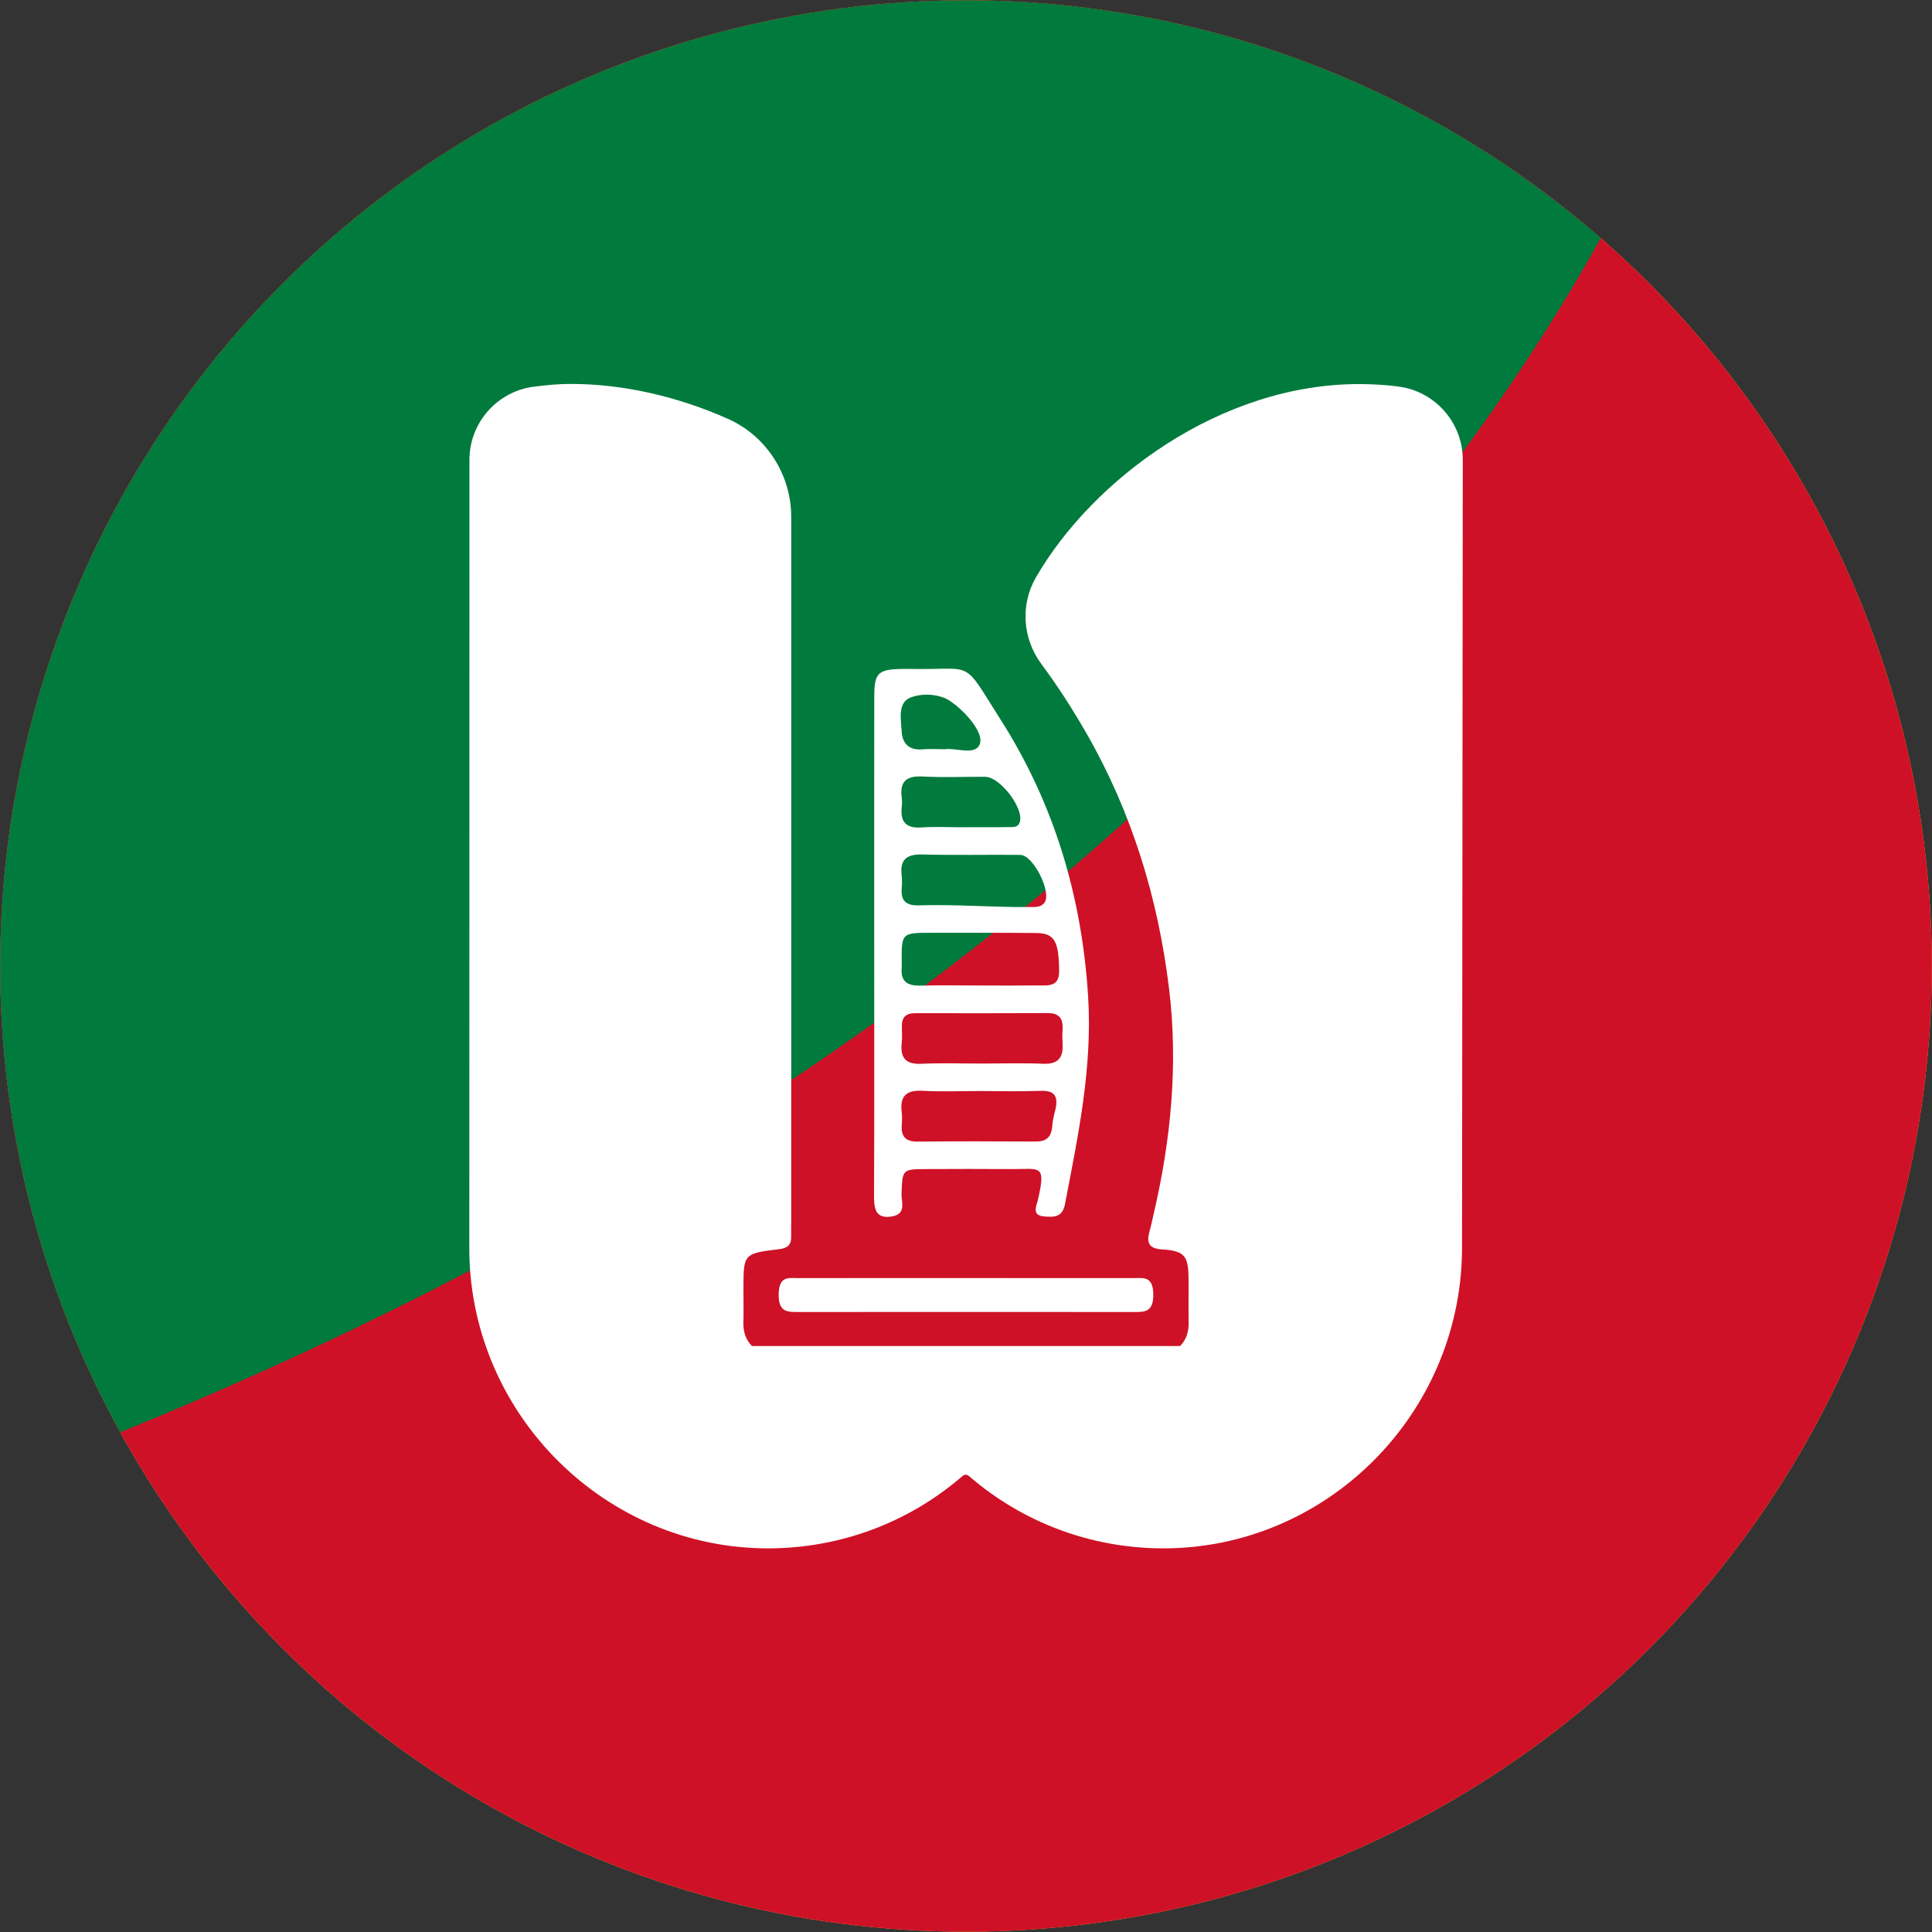 <?xml version="1.0" encoding="UTF-8"?><svg id="a" xmlns="http://www.w3.org/2000/svg" xmlns:xlink="http://www.w3.org/1999/xlink" viewBox="0 0 1080 1080"><rect x="0" y="0" width="1080" height="1080" fill="#333333" stroke="none"/><defs><style>.c{fill:#007a3d;}.d{fill:#fff;}.e{fill:#ffbe2c;}.f{fill:#ce1126;}.g{clip-path:url(#b);}</style><clipPath id="b"><ellipse class="e" cx="540" cy="540" rx="539.89" ry="539.83"/></clipPath></defs><g><ellipse class="e" cx="540" cy="540" rx="539.89" ry="539.83"/><g class="g"><ellipse class="f" cx="540" cy="540" rx="539.89" ry="539.83"/><path class="c" d="M894.81,133.1C771.25,25.54,600.41-24.7,427.81,11.96,136.15,73.91-50.06,360.54,11.9,652.17c11.33,53.32,30.2,103.1,55.21,148.5,511.02-207.74,736.71-503.51,827.71-667.57Z"/></g></g><g><path class="d" d="M559.46,402.46c-22.27-35.04-13.94-27.77-51.15-28.53-1.37-.03-2.75-.02-4.13,.01-13.46,.28-15.46,2.2-15.47,15.71-.05,46.07-.02,92.15-.02,138.22,0,2.06,0,4.13,0,6.19,0,45.04,.1,90.08-.09,135.12-.03,7.5,1.59,12.4,10.31,10.75,7.89-1.49,4.89-8.03,5.05-12.58,.48-13.63,.35-13.78,13.98-13.83,15.82-.06,31.63-.12,47.45,.01,15.9,.13,19.49-3.13,14.84,17.1-.74,3.2-3.83,8.82,3.52,9.38,5.23,.4,10.14,.61,11.56-6.79,7.36-38.41,15.45-76.43,12.95-116.24-3.5-55.86-18.96-107.6-48.8-154.54Zm32.62,140.07c.14,9.38-6.18,8.27-11.9,8.34-10.63,.13-21.27,.04-31.91,.03-11.32-.01-22.65-.21-33.97,.06-7.11,.17-10.79-2.44-10.28-9.51,.07-.94,.07-2.5,.06-3.44-.2-16.56,0-16.57,16.64-16.57,19.56,0,39.12-.09,58.67,.13,10.16,.11,12.45,4.67,12.69,20.97Zm-8.18-37.99c-2.01,2.86-5.5,2.47-8.52,2.5-10.3,.1-20.61-.3-30.92-.65-10.25-.34-20.5-.63-30.73-.29-6.99,.23-10.3-2.37-9.65-9.54,.23-2.51,.21-5.04-.07-7.54-1-8.89,3.18-11.6,11.89-11.36,18.15,.51,36.33,.04,54.49,.24,7.2,.08,17.63,20.8,13.51,26.65Zm-74.96-114.61c5.92-2.28,12.83-2.07,18.75,.11,6.74,2.48,24.01,18.97,19.68,26.69-3.08,5.5-13.34,1.14-19.2,2.09-4.92,0-8.71-.29-12.43,.06-7.21,.67-11.33-2.92-11.7-10.04-.33-6.3-2.43-16.07,4.9-18.89Zm6.81,44.14c11.65,.63,23.37,.08,35.06,.18,8.11,.07,21.24,17.04,19.38,24.88-.9,3.78-4.1,3.16-6.66,3.21-8.59,.15-17.19,.06-25.78,.06v.04c-7.56,0-15.15-.41-22.68,.11-8.84,.6-11.98-3.36-10.95-11.8,.2-1.66,.16-3.35-.06-5.02-1.14-8.93,2.69-12.14,11.7-11.65Zm73.88,187.56c-.73,2.67-1.24,5.41-1.46,8.17-.49,6.29-3.76,8.36-9.35,8.33-21.98-.12-43.96-.19-65.93,.03-6.84,.07-9.25-2.99-8.8-9.37,.17-2.39,.25-4.84-.04-7.2-1.11-9.03,2.75-12.33,11.75-11.83,10.61,.59,21.28,.14,31.93,.14,11.33,0,22.68,.33,33.99-.11,8.36-.33,10.17,3.56,7.91,11.84Zm-6.48-26.99c-11.33-.46-22.69-.12-34.03-.11s-22.71-.39-34.03,.13c-8.71,.4-11.89-3.22-11.04-11.52,.32-3.06,.19-6.19,.1-9.28-.14-5.16,2.23-7.5,7.43-7.49,24.75,.06,49.51,.06,74.26-.04,5.98-.03,8.55,2.84,8.14,9.08-.17,2.67-.15,5.35,.02,8.02,.48,7.88-2.58,11.55-10.86,11.22Z"/><path class="d" d="M781.81,216.09c-6.94-.92-13.88-1.34-20.96-1.39-78.59-.52-150.14,53.48-181.72,107.99-8.84,15.25-7.53,34.3,2.97,48.45,9.14,12.32,17.56,25.39,25.39,39.06,25.27,44.1,39.88,91.98,46.01,142.35,5.17,42.44,1.09,84.37-8.55,125.86-.78,3.35-1.47,6.72-2.38,10.03-1.73,6.28-.39,9.52,7.06,9.99,12.48,.79,14.63,3.56,14.77,16.03,.09,8.25-.11,16.51,.05,24.77,.1,5.07-1.19,9.5-4.73,13.19h-239.42c-3.54-3.69-4.86-8.12-4.73-13.19,.16-6.19,.02-12.38,.02-18.57,0-19.82,0-19.95,19.96-22.36,4.71-.57,6.84-2.45,6.72-7.11-.08-3.09,.03-6.19,.03-9.29,0-130.96,0-261.92,0-392.88,0-23.67-13.8-45.29-35.42-54.91-27.9-12.41-58.35-19.5-87.87-19.5-6.79,0-12.85,.59-20.45,1.53-20.6,2.57-36.14,20.16-36.14,40.92l-.07,443.09c1.34,91.2,76.26,165.39,167.01,165.39,40.59,0,78.96-14.64,108.73-40.48,1.01-.88,2.5-.88,3.51,0,29.77,25.84,68.15,40.48,108.74,40.48,90.8,0,165.69-74.26,166.94-165.96l.42-442.53c.03-20.67-15.4-38.28-35.86-40.95Z"/><path class="d" d="M435.29,723.19c-.27,10.45,4.98,10.23,10.81,10.23,62.58-.05,125.16-.04,187.74,0,5.8,0,11.1,.32,10.85-10.17-.24-10.16-5.76-8.76-10.81-8.77-31.29-.05-62.58-.03-93.87-.03-31.29,0-62.58-.03-93.87,.03-5.02,0-10.59-1.46-10.85,8.71Z"/></g></svg>